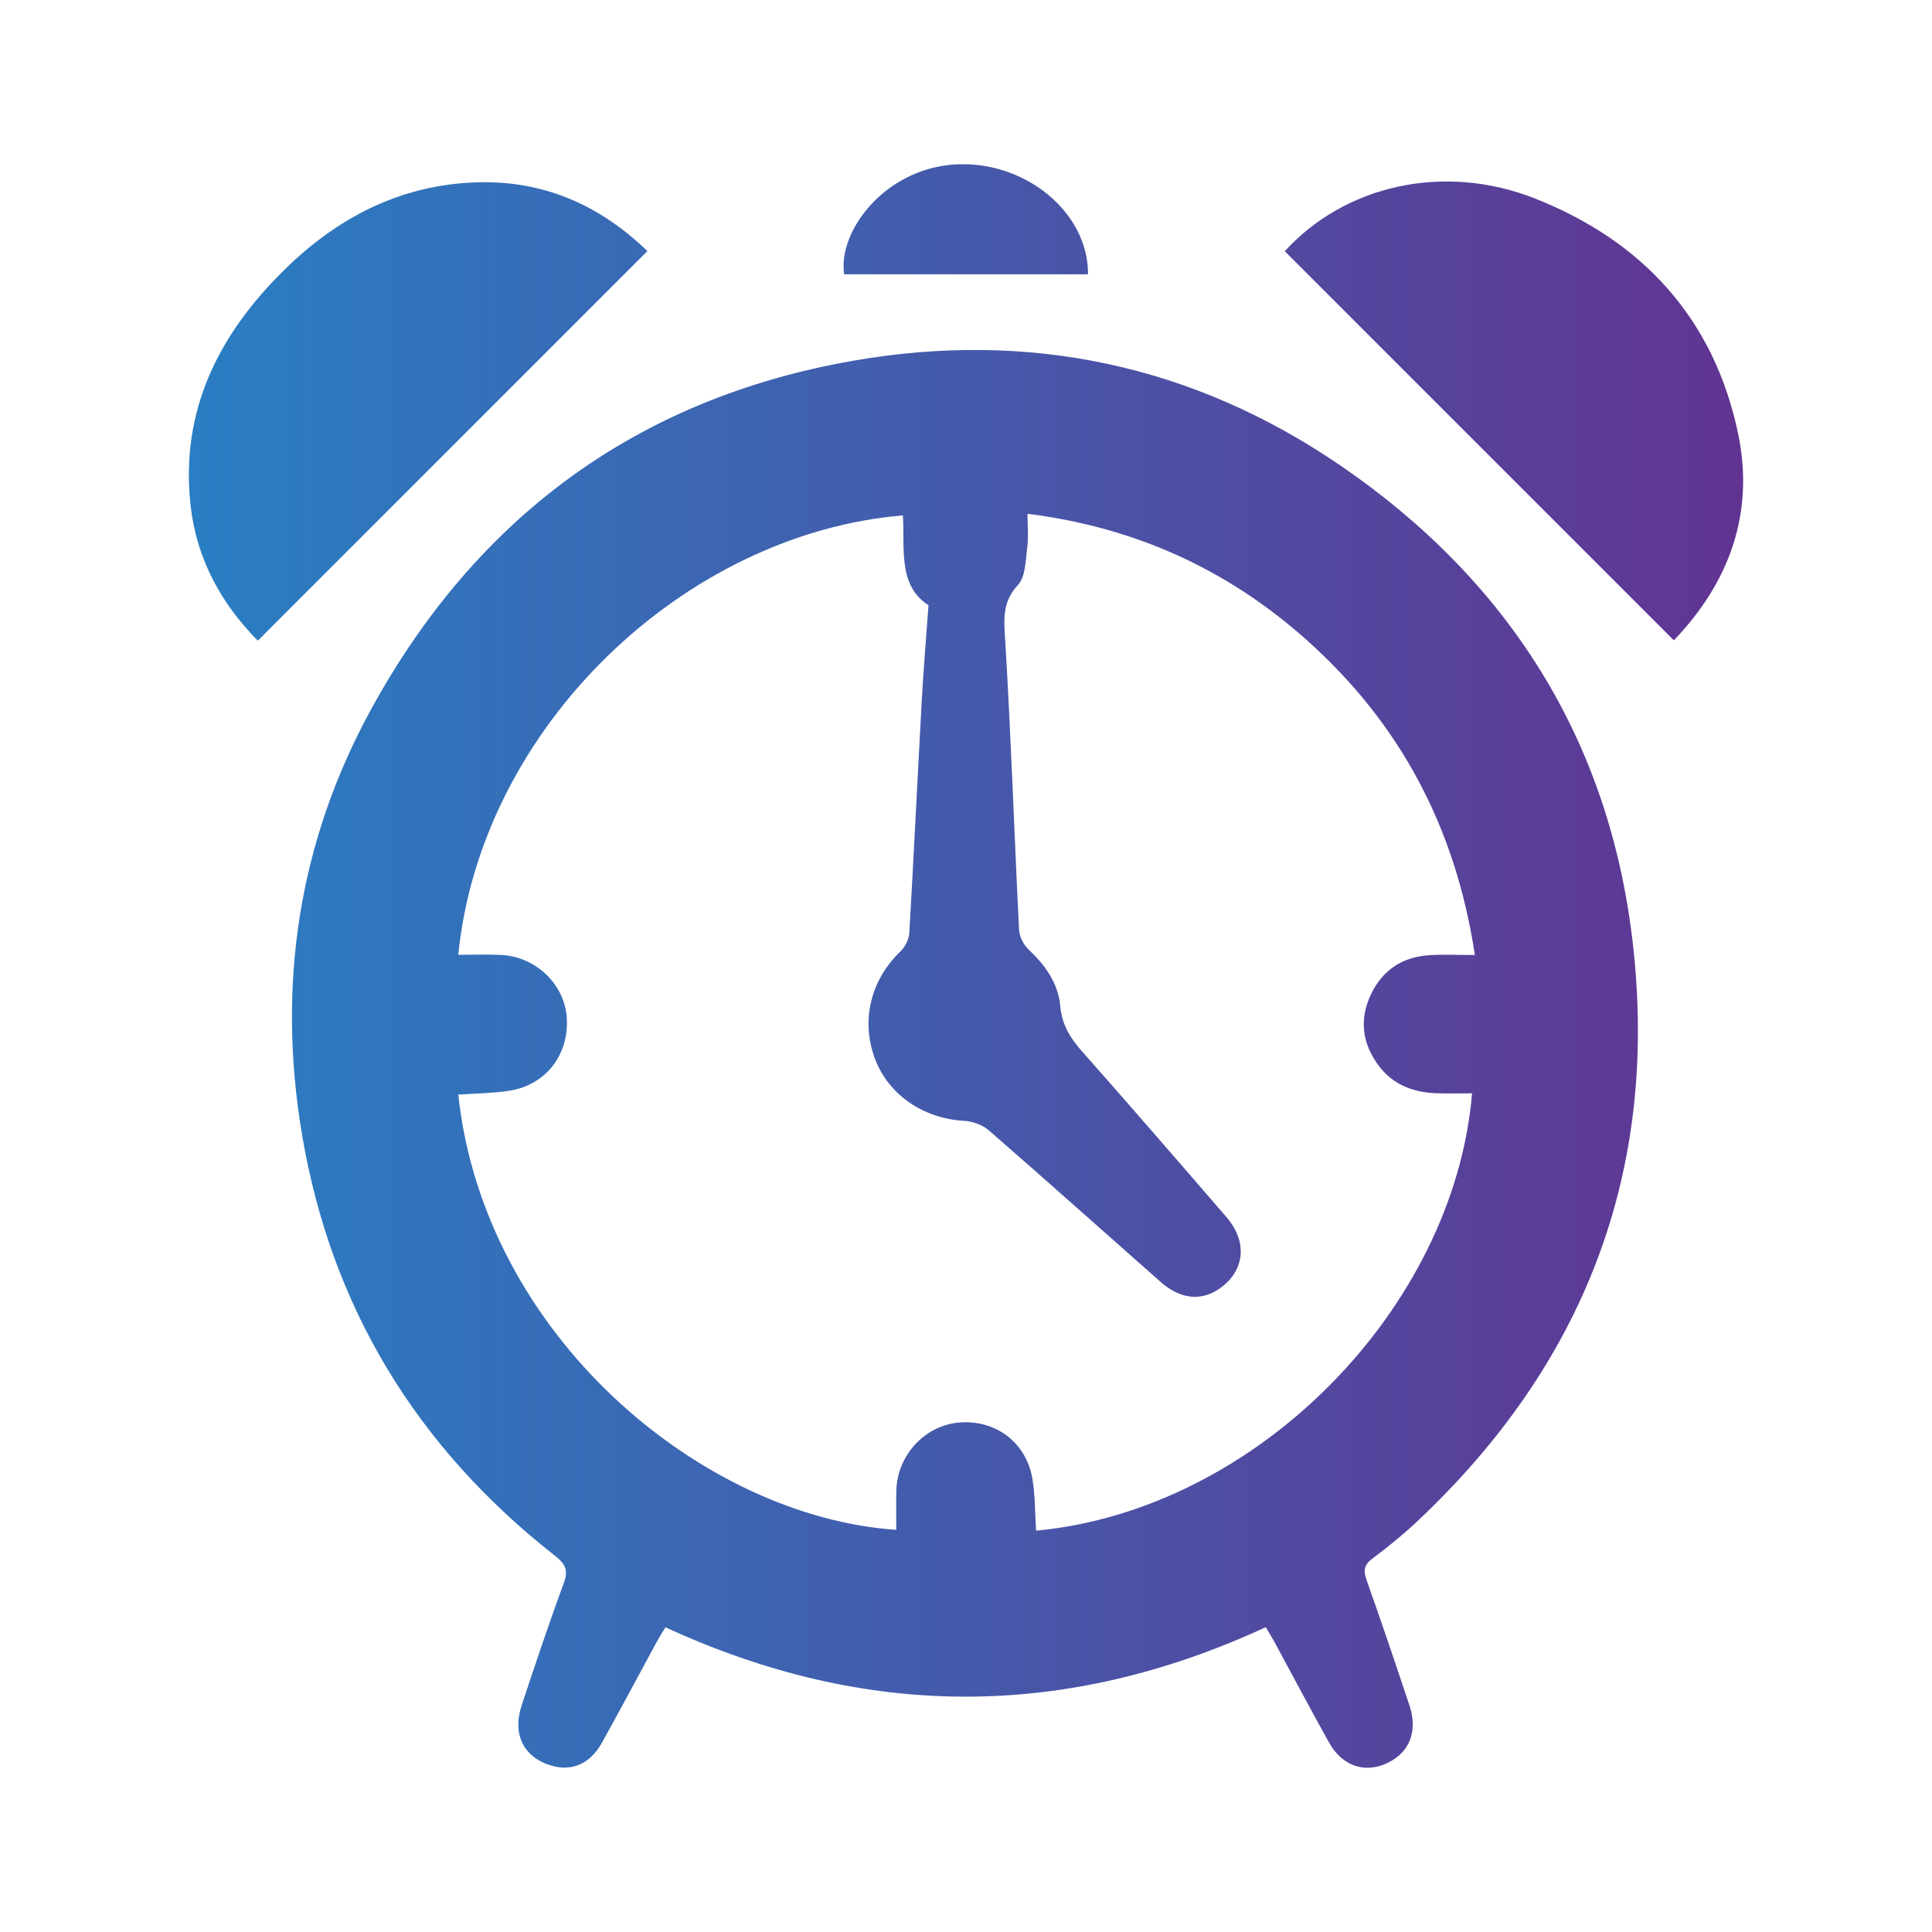 <?xml version="1.0" encoding="utf-8"?>
<!-- Generator: Adobe Illustrator 16.0.0, SVG Export Plug-In . SVG Version: 6.00 Build 0)  -->
<!DOCTYPE svg PUBLIC "-//W3C//DTD SVG 1.1//EN" "http://www.w3.org/Graphics/SVG/1.1/DTD/svg11.dtd">
<svg version="1.1" id="Слой_1" xmlns="http://www.w3.org/2000/svg" xmlns:xlink="http://www.w3.org/1999/xlink" x="0px" y="0px"
	 width="512px" height="512px" viewBox="0 0 512 512" enable-background="new 0 0 512 512" xml:space="preserve">
<g>
	<defs>
		<path id="SVGID_1_" d="M335.443,431.222c-53.182,24.55-105.901,24.54-159.089,0.027c-0.701,1.164-1.51,2.398-2.214,3.69
			c-4.869,8.951-9.647,17.951-14.595,26.855c-3.101,5.583-7.856,7.679-13.227,6.165c-7.461-2.102-10.656-8.261-8.077-16.018
			c3.609-10.852,7.22-21.708,11.181-32.433c1.274-3.452,0.345-5.107-2.35-7.22c-36.61-28.698-59.378-65.894-67.067-111.823
			c-6.596-39.402-0.916-77.28,18.282-112.385c27.79-50.813,70.312-82.375,127.59-92.443c46.604-8.193,90.268,1.007,129.333,27.715
			c44.38,30.342,71.179,72.477,77.451,126.198c7.095,60.755-12.761,112.081-57.336,153.865c-3.659,3.43-7.584,6.605-11.604,9.608
			c-2.19,1.639-2.49,3.097-1.594,5.622c3.924,11.036,7.663,22.141,11.375,33.252c2.124,6.363,0.4,11.651-4.549,14.626
			c-6.275,3.775-12.974,2.006-16.72-4.693c-4.902-8.77-9.588-17.662-14.382-26.494C337.133,434.008,336.326,432.724,335.443,431.222
			z M274.572,405.638c58.5-5.464,110.775-58.93,115.539-115.902c-3.216,0-6.409,0.104-9.594-0.021
			c-5.979-0.237-11.267-2.229-14.993-7.096c-4.532-5.918-5.427-12.443-2.139-19.249c3.126-6.468,8.479-9.845,15.597-10.247
			c3.722-0.211,7.466-0.037,11.87-0.037c-5.054-33.576-19.656-61.169-44.395-83.318c-21.027-18.826-45.548-30.02-74.156-33.608
			c0,3.446,0.292,6.247-0.073,8.961c-0.459,3.395-0.413,7.685-2.438,9.873c-4.396,4.751-3.709,9.542-3.368,15.225
			c1.523,25.371,2.369,50.782,3.635,76.169c0.09,1.802,1.179,3.967,2.507,5.219c4.423,4.165,7.878,8.942,8.409,14.993
			c0.434,4.939,2.632,8.47,5.773,12.017c12.868,14.538,25.573,29.223,38.266,43.915c5.574,6.451,4.934,13.929-1.396,18.656
			c-4.972,3.714-10.659,3.279-15.987-1.421c-15.19-13.398-30.281-26.911-45.563-40.202c-1.681-1.462-4.316-2.408-6.568-2.532
			c-10.773-0.584-20.069-6.899-23.652-16.521c-3.76-10.106-1.088-20.831,6.793-28.39c1.239-1.186,2.237-3.214,2.337-4.912
			c1.202-20.494,2.169-41.001,3.297-61.5c0.449-8.158,1.145-16.303,1.788-25.314c-8.16-5.258-6.243-14.992-6.779-23.815
			c-58.037,4.891-111.808,56.11-117.829,116.452c3.764,0,7.495-0.137,11.213,0.026c9.417,0.412,17.136,7.939,17.559,16.968
			c0.461,9.802-5.845,17.708-15.537,19.082c-4.371,0.619-8.822,0.67-13.241,0.979c6.854,63.827,64.529,111.825,116.079,115.336
			c0-3.486-0.077-6.959,0.015-10.427c0.248-9.354,7.526-17.218,16.587-18.007c9.686-0.843,17.896,5.282,19.485,14.983
			C274.347,396.459,274.277,401.076,274.572,405.638z"/>
	</defs>
	<clipPath id="SVGID_2_">
		<use xlink:href="#SVGID_1_"  overflow="visible"/>
	</clipPath>
	<linearGradient id="SVGID_3_" gradientUnits="userSpaceOnUse" x1="24.395" y1="259.794" x2="487.606" y2="259.794">
		<stop  offset="0" style="stop-color:#2683C6"/>
		<stop  offset="1" style="stop-color:#652F8F"/>
	</linearGradient>
	
		<rect x="24.395" y="35.588" clip-path="url(#SVGID_2_)" fill="url(#SVGID_3_)" stroke="#231F20" stroke-miterlimit="10" width="463.211" height="448.412"/>
</g>
<g>
	<defs>
		<path id="SVGID_4_" d="M171.562,66.54c-34.542,34.545-68.782,68.787-103.239,103.247c-9.69-9.826-16.2-21.579-17.797-35.667
			c-2.86-25.217,7.41-45.488,24.828-62.612c13.966-13.729,30.518-22.422,50.549-23.174C143.806,47.661,158.83,54.23,171.562,66.54z"
			/>
	</defs>
	<clipPath id="SVGID_5_">
		<use xlink:href="#SVGID_4_"  overflow="visible"/>
	</clipPath>
	<linearGradient id="SVGID_6_" gradientUnits="userSpaceOnUse" x1="24.115" y1="256" x2="487.326" y2="256">
		<stop  offset="0" style="stop-color:#2683C6"/>
		<stop  offset="1" style="stop-color:#652F8F"/>
	</linearGradient>
	
		<rect x="24.115" y="31.794" clip-path="url(#SVGID_5_)" fill="url(#SVGID_6_)" stroke="#231F20" stroke-miterlimit="10" width="463.211" height="448.412"/>
</g>
<g>
	<defs>
		<path id="SVGID_7_" d="M340.474,66.581c15.813-17.402,42.075-23.582,66.425-13.93c28.432,11.269,47.338,31.835,53.705,62.188
			c4.451,21.208-2.372,39.586-17.018,54.856C409.182,135.291,374.937,101.045,340.474,66.581z"/>
	</defs>
	<clipPath id="SVGID_8_">
		<use xlink:href="#SVGID_7_"  overflow="visible"/>
	</clipPath>
	<linearGradient id="SVGID_9_" gradientUnits="userSpaceOnUse" x1="24.395" y1="253.794" x2="487.606" y2="253.794">
		<stop  offset="0" style="stop-color:#2683C6"/>
		<stop  offset="1" style="stop-color:#652F8F"/>
	</linearGradient>
	
		<rect x="24.395" y="29.588" clip-path="url(#SVGID_8_)" fill="url(#SVGID_9_)" stroke="#231F20" stroke-miterlimit="10" width="463.211" height="448.412"/>
</g>
<g>
	<defs>
		<path id="SVGID_10_" d="M288.334,72.688c-21.744,0-43.199,0-64.621,0c-1.753-11.395,10.766-27.969,29.345-29.102
			C271.568,42.458,288.463,56.231,288.334,72.688z"/>
	</defs>
	<clipPath id="SVGID_11_">
		<use xlink:href="#SVGID_10_"  overflow="visible"/>
	</clipPath>
	<linearGradient id="SVGID_12_" gradientUnits="userSpaceOnUse" x1="24.395" y1="256" x2="487.606" y2="256">
		<stop  offset="0" style="stop-color:#2683C6"/>
		<stop  offset="1" style="stop-color:#652F8F"/>
	</linearGradient>
	
		<rect x="24.395" y="31.794" clip-path="url(#SVGID_11_)" fill="url(#SVGID_12_)" stroke="#231F20" stroke-miterlimit="10" width="463.211" height="448.412"/>
</g>
</svg>
